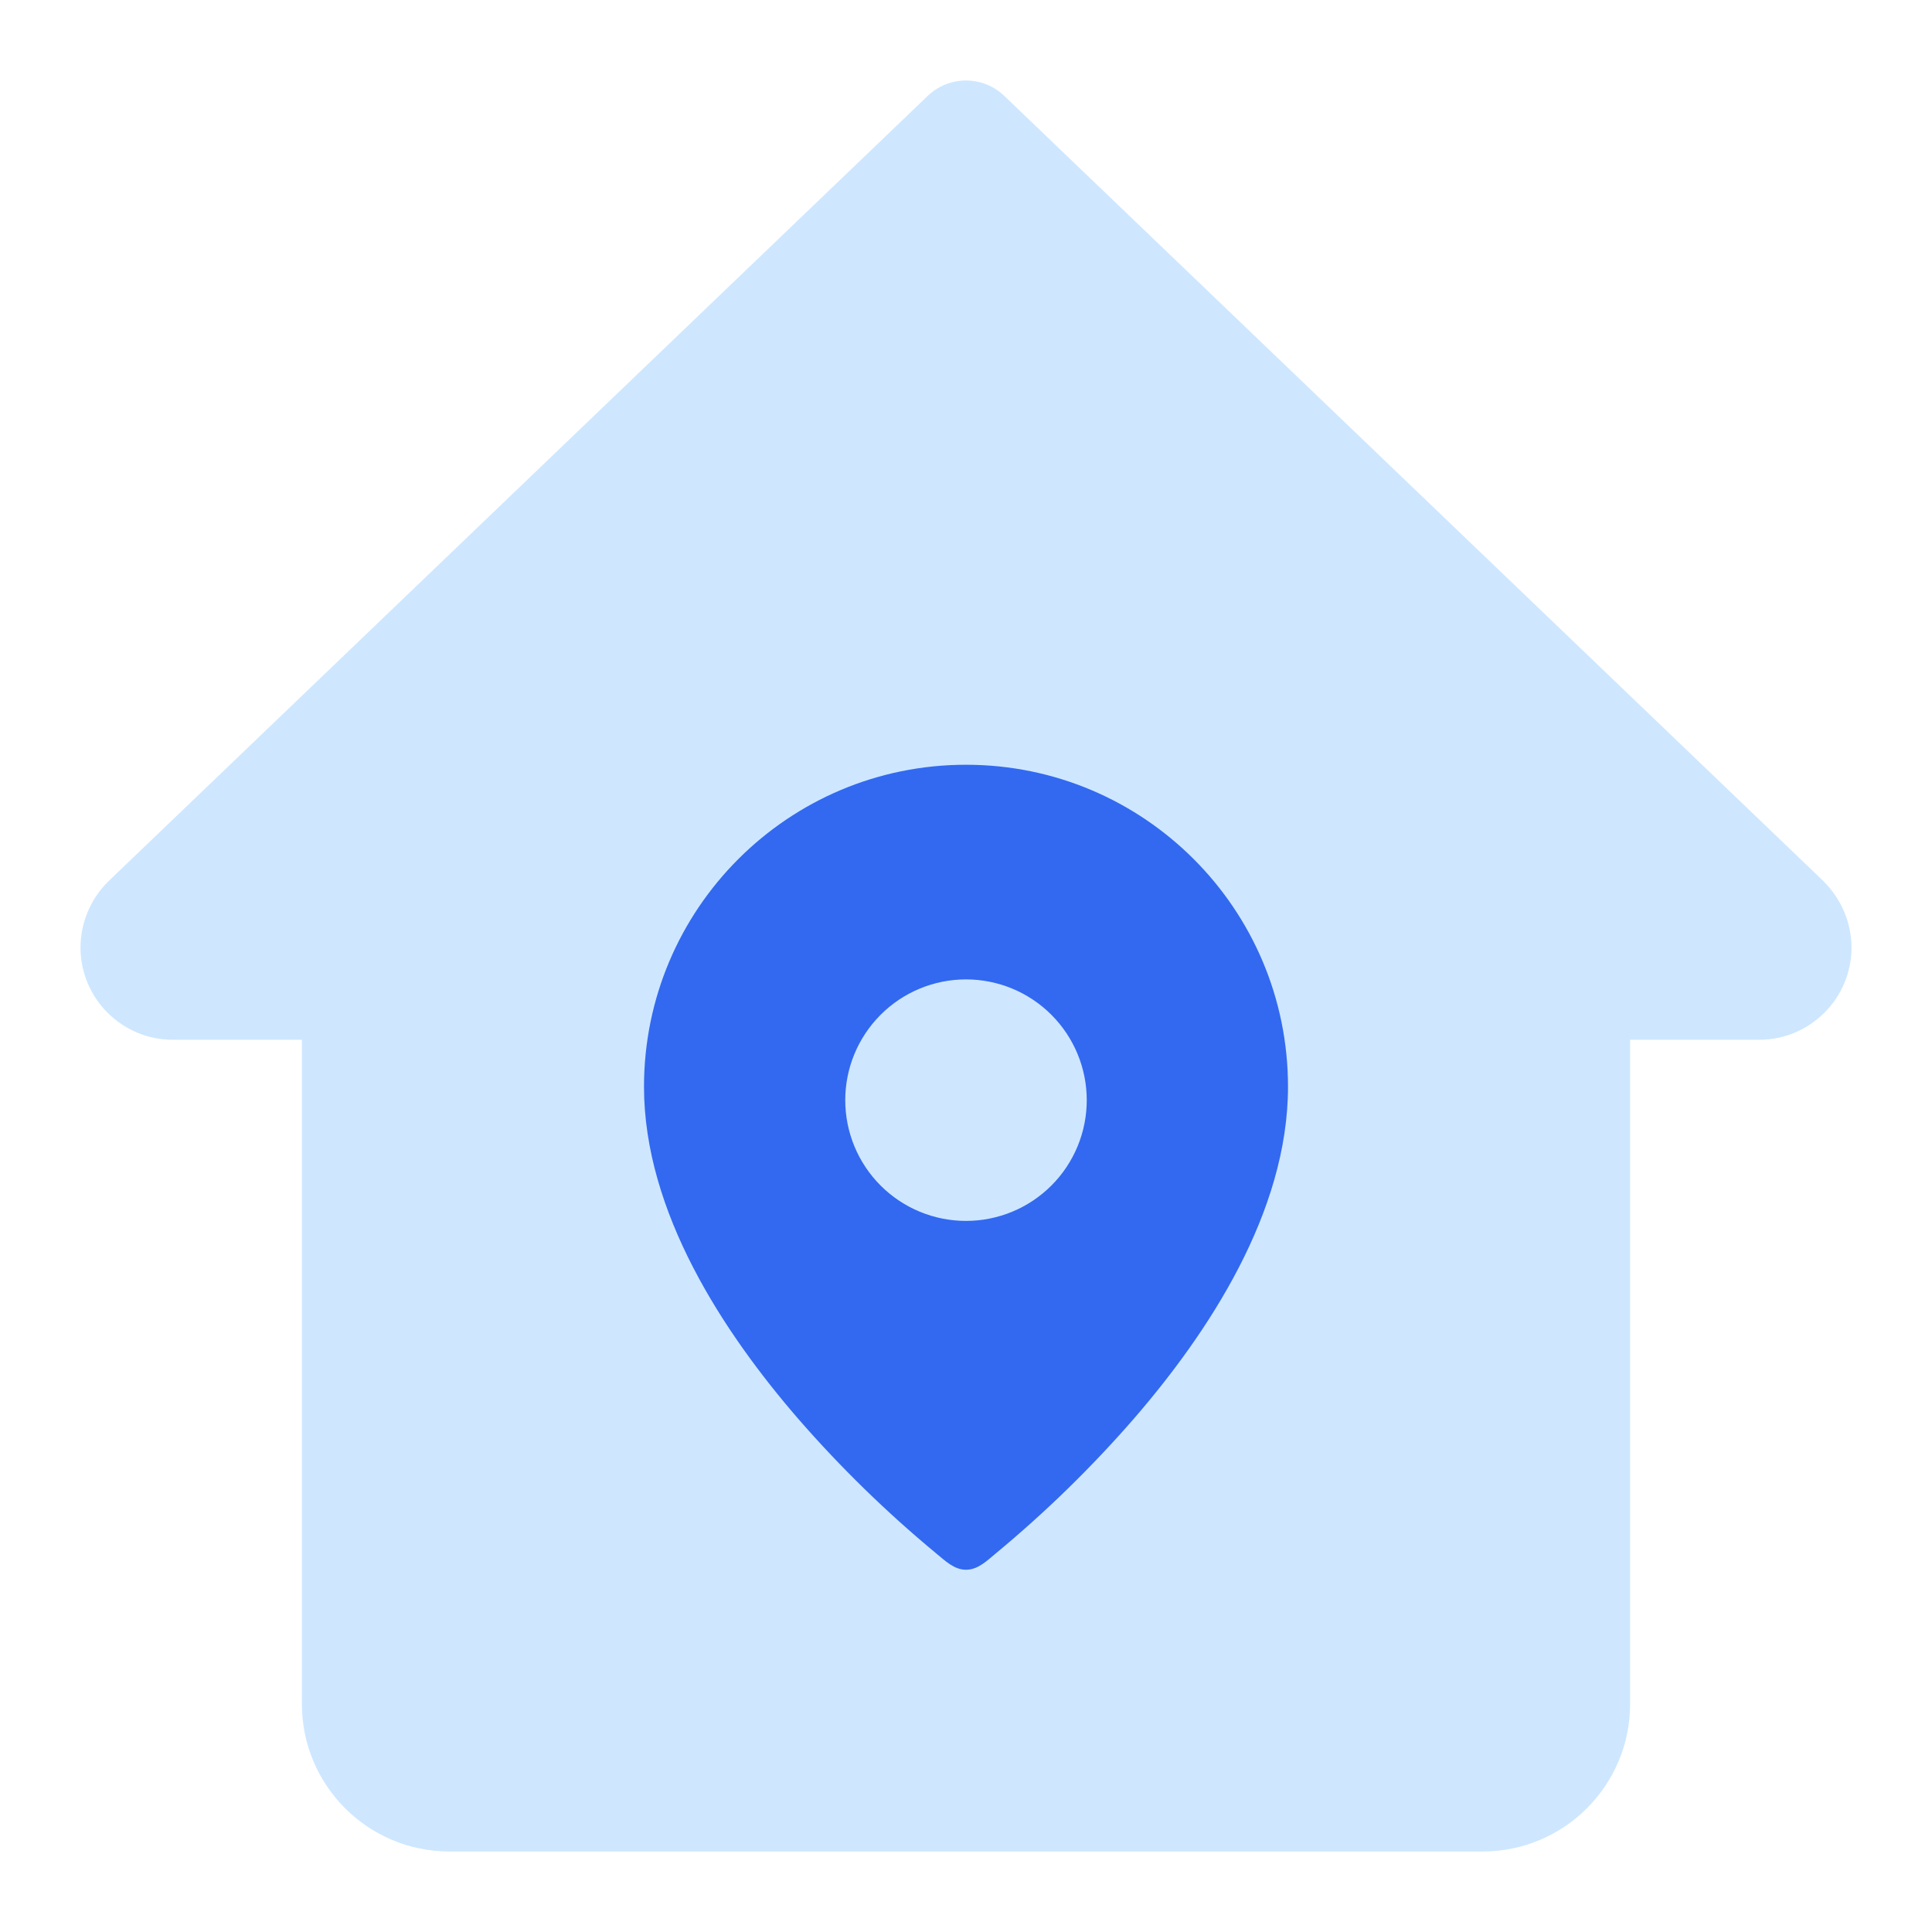 <svg width="48" height="48" viewBox="0 0 48 48" fill="none" xmlns="http://www.w3.org/2000/svg">
<g id="Frame 1410086641">
<g id="Group">
<path id="Vector" d="M45.301 21.889L24.951 2.382C24.42 1.873 23.58 1.873 23.049 2.382L2.678 21.91C2.247 22.34 2 22.934 2 23.541C2 24.805 3.029 25.833 4.292 25.833H7.5V42.334C7.5 44.359 9.141 46 11.167 46H36.833C38.859 46 40.5 44.359 40.5 42.334V25.833H43.708C44.971 25.833 46 24.805 46 23.541C46 22.934 45.753 22.34 45.301 21.889Z" fill="#CEE7FF"/>
</g>
<g id="Group_2">
<path id="Vector_2" fill-rule="evenodd" clip-rule="evenodd" d="M23.262 38.596C22.028 37.575 20.88 36.455 19.829 35.247C17.978 33.107 16 30.114 16 27C16 22.582 19.582 19 24 19C28.418 19 32 22.582 32 27C32 30.114 30.022 33.107 28.171 35.247C27.12 36.455 25.972 37.575 24.738 38.596C24.532 38.766 24.31 38.988 24.028 38.999C24.019 39 24.009 39 24 39C23.705 39 23.476 38.772 23.262 38.596ZM24 24.333C23.204 24.333 22.441 24.649 21.879 25.212C21.316 25.775 21 26.538 21 27.333C21 28.129 21.316 28.892 21.879 29.455C22.441 30.017 23.204 30.333 24 30.333C24.796 30.333 25.559 30.017 26.121 29.455C26.684 28.892 27 28.129 27 27.333C27 26.538 26.684 25.775 26.121 25.212C25.559 24.649 24.796 24.333 24 24.333Z" fill="#3269F0"/>
</g>
</g>
</svg>
